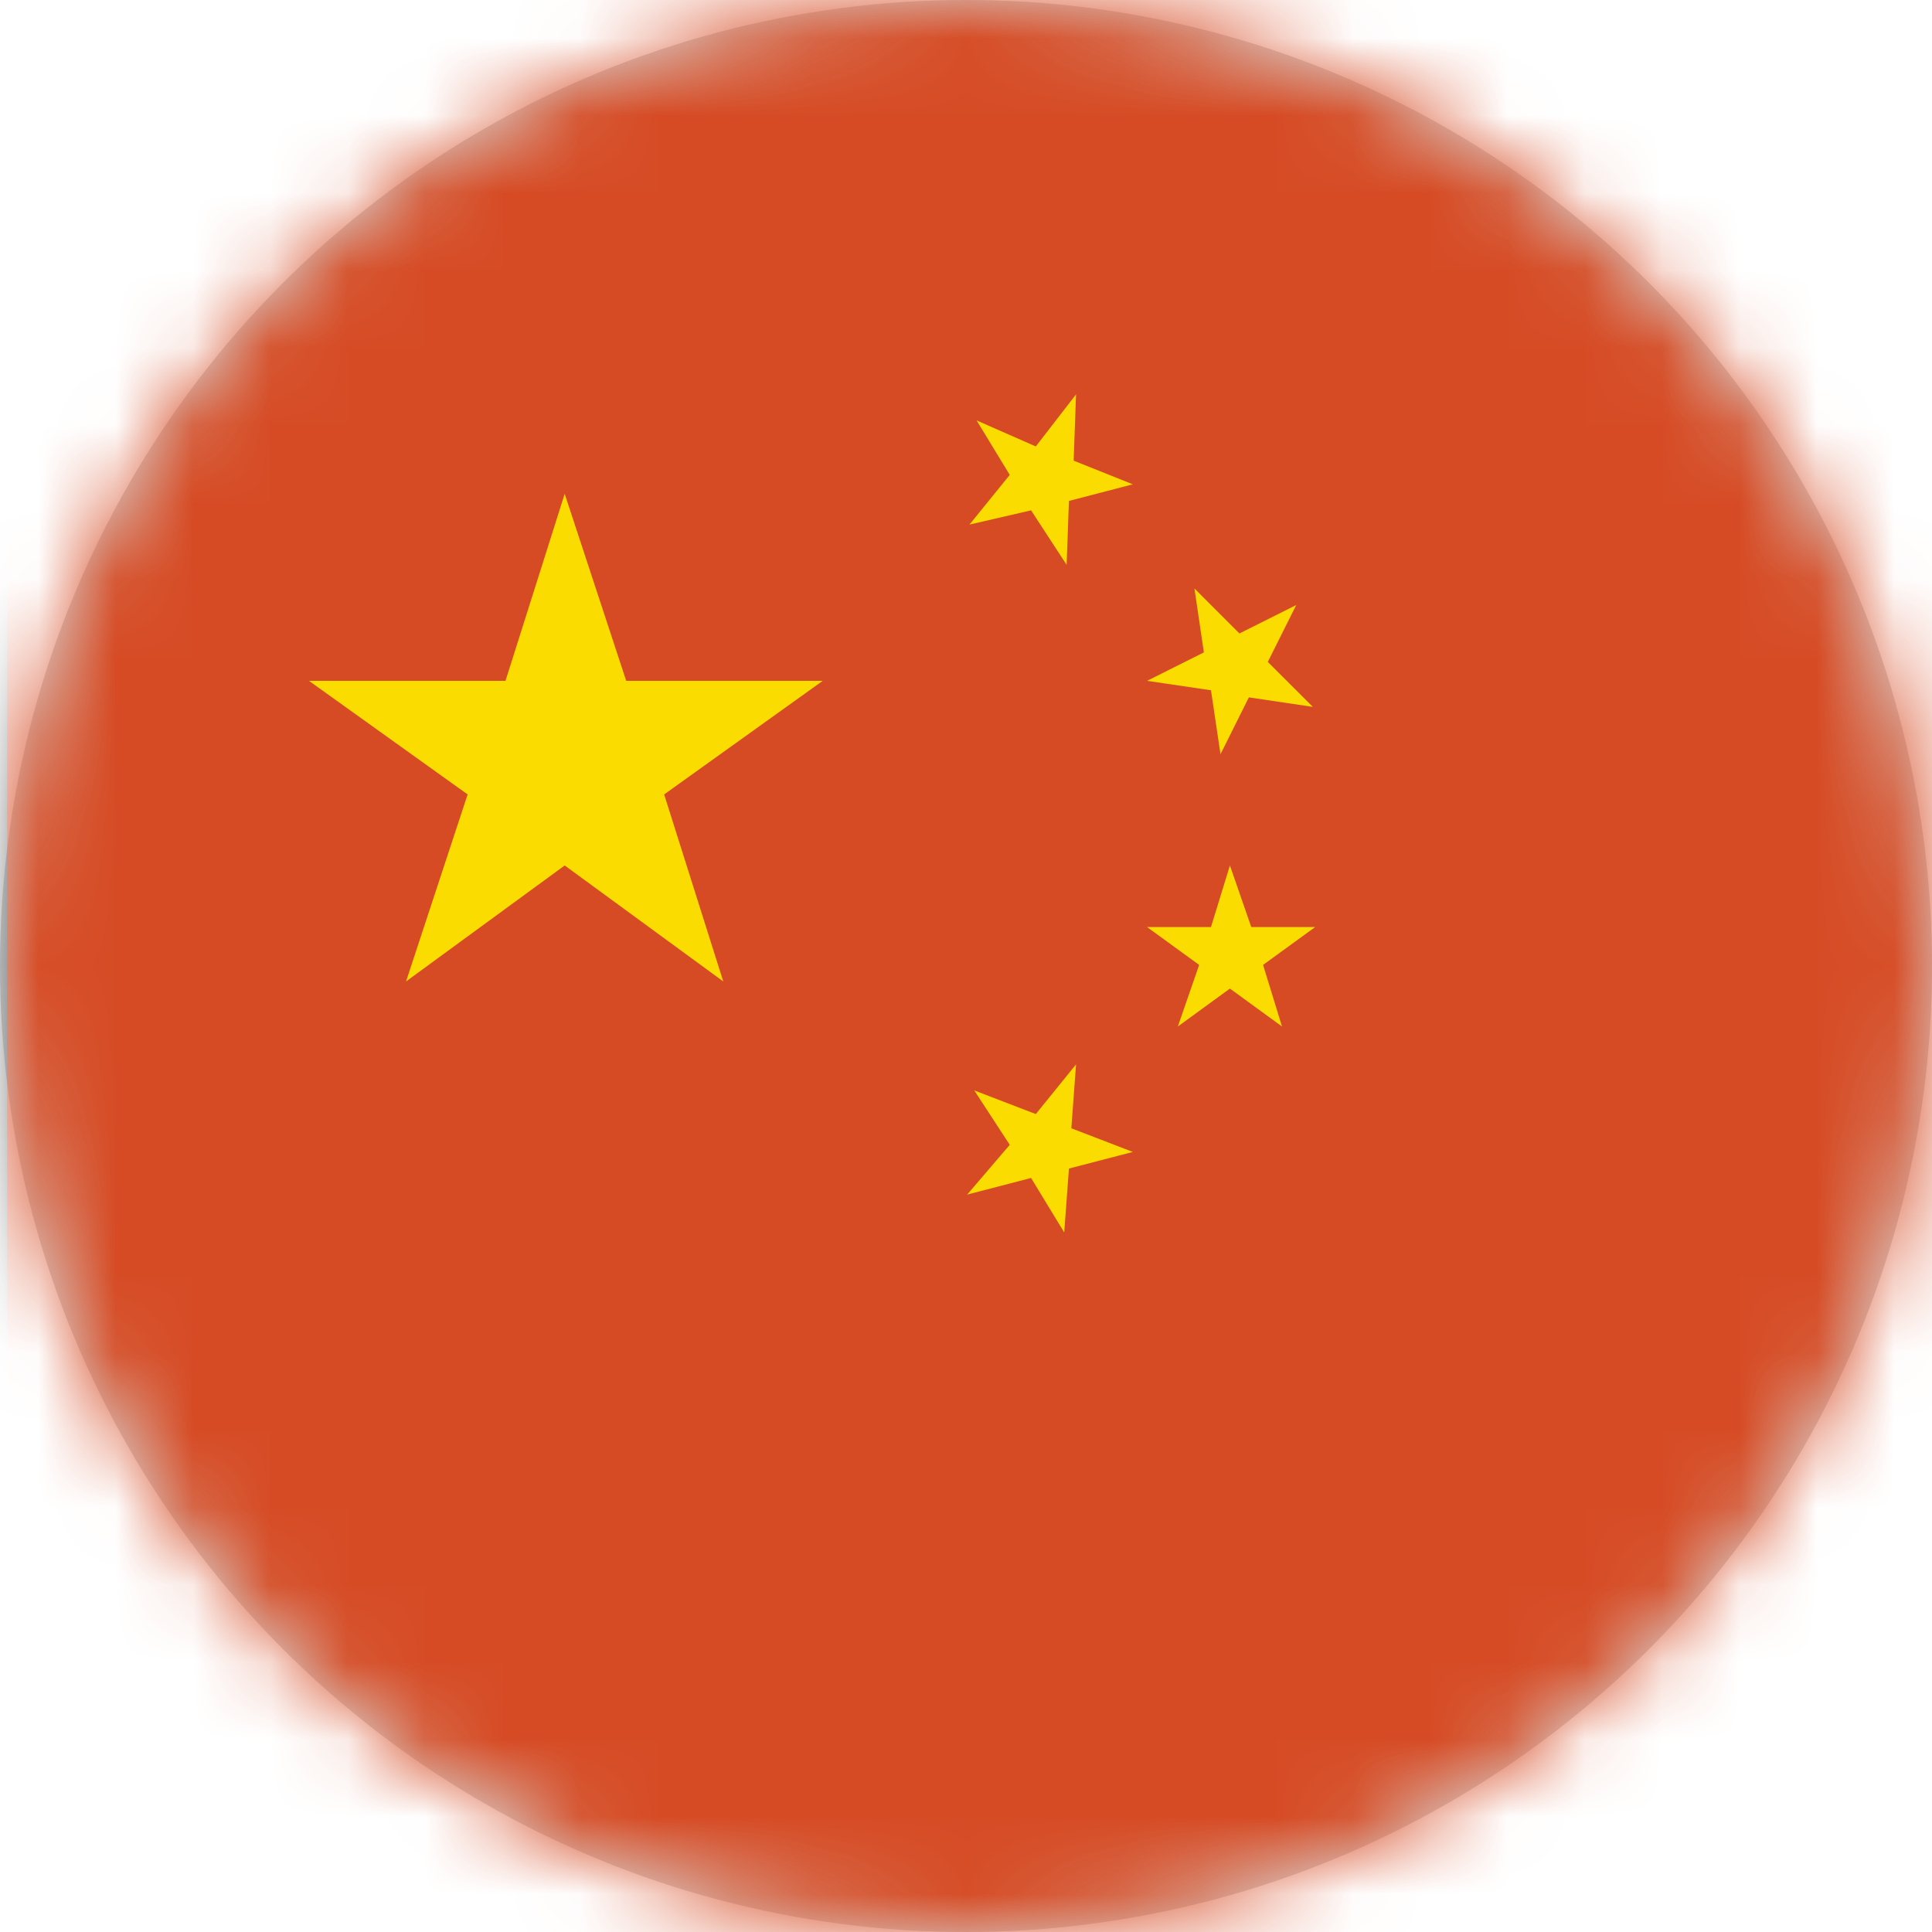 <?xml version="1.0" encoding="UTF-8"?>
<svg width="25px" height="25px" viewBox="0 0 25 25" version="1.1" xmlns="http://www.w3.org/2000/svg" xmlns:xlink="http://www.w3.org/1999/xlink">
    <title>zhongguo</title>
    <defs>
        <circle id="path-1" cx="12.5" cy="12.5" r="12.5"></circle>
        <polygon id="path-3" points="0.002 0.024 37.344 0.024 37.344 24.961 0.002 24.961"></polygon>
    </defs>
    <g id="页面-1" stroke="none" stroke-width="1" fill="none" fill-rule="evenodd">
        <g id="gongneng备份-8" transform="translate(-29, -217)">
            <g id="zhongguo" transform="translate(29, 217)">
                <mask id="mask-2" fill="white">
                    <use xlink:href="#path-1"></use>
                </mask>
                <use id="蒙版" fill="#D8D8D8" xlink:href="#path-1"></use>
                <g mask="url(#mask-2)">
                    <g transform="translate(0, -0.1)">
                        <g id="编组" stroke-width="1" fill="none" transform="translate(0, 0.598)">
                            <mask id="mask-4" fill="white">
                                <use xlink:href="#path-3"></use>
                            </mask>
                            <g id="Clip-2"></g>
                            <path d="M0.153,24.808 L37.191,24.808 L37.191,0.177 L0.153,0.177 L0.153,24.808 Z M37.318,24.908 L37.318,24.808 L37.318,24.908 Z M0,24.961 L37.344,24.961 L37.344,0.024 L0,0.024 L0,24.961 Z" id="Fill-1" fill="#353636" mask="url(#mask-4)"></path>
                        </g>
                        <polygon id="Fill-3" fill="#D64B24" points="0.092 25.584 37.283 25.584 37.283 0.086 0.092 0.086"></polygon>
                        <path d="M7.307,6.49 L8.103,8.91 L10.646,8.91 L8.594,10.38 L9.359,12.8 L7.307,11.299 L5.254,12.8 L6.051,10.38 L3.998,8.91 L6.541,8.91 L7.307,6.49 Z M13.924,5.203 L13.893,6.061 L14.659,6.367 L13.832,6.582 L13.802,7.409 L13.342,6.704 L12.545,6.888 L13.066,6.245 L12.637,5.54 L13.403,5.877 L13.924,5.203 Z M16.773,7.929 L16.405,8.665 L16.988,9.247 L16.16,9.124 L15.793,9.86 L15.67,9.032 L14.843,8.91 L15.578,8.542 L15.456,7.715 L16.038,8.297 L16.773,7.929 Z M15.915,11.299 L16.191,12.096 L17.018,12.096 L16.344,12.586 L16.589,13.383 L15.915,12.892 L15.241,13.383 L15.517,12.586 L14.843,12.096 L15.67,12.096 L15.915,11.299 Z M13.924,13.873 L13.863,14.7 L14.659,15.006 L13.832,15.221 L13.771,16.048 L13.342,15.343 L12.515,15.558 L13.066,14.914 L12.607,14.21 L13.403,14.516 L13.924,13.873 Z" id="Fill-4" fill="#FBDC00"></path>
                    </g>
                </g>
            </g>
        </g>
    </g>
</svg>